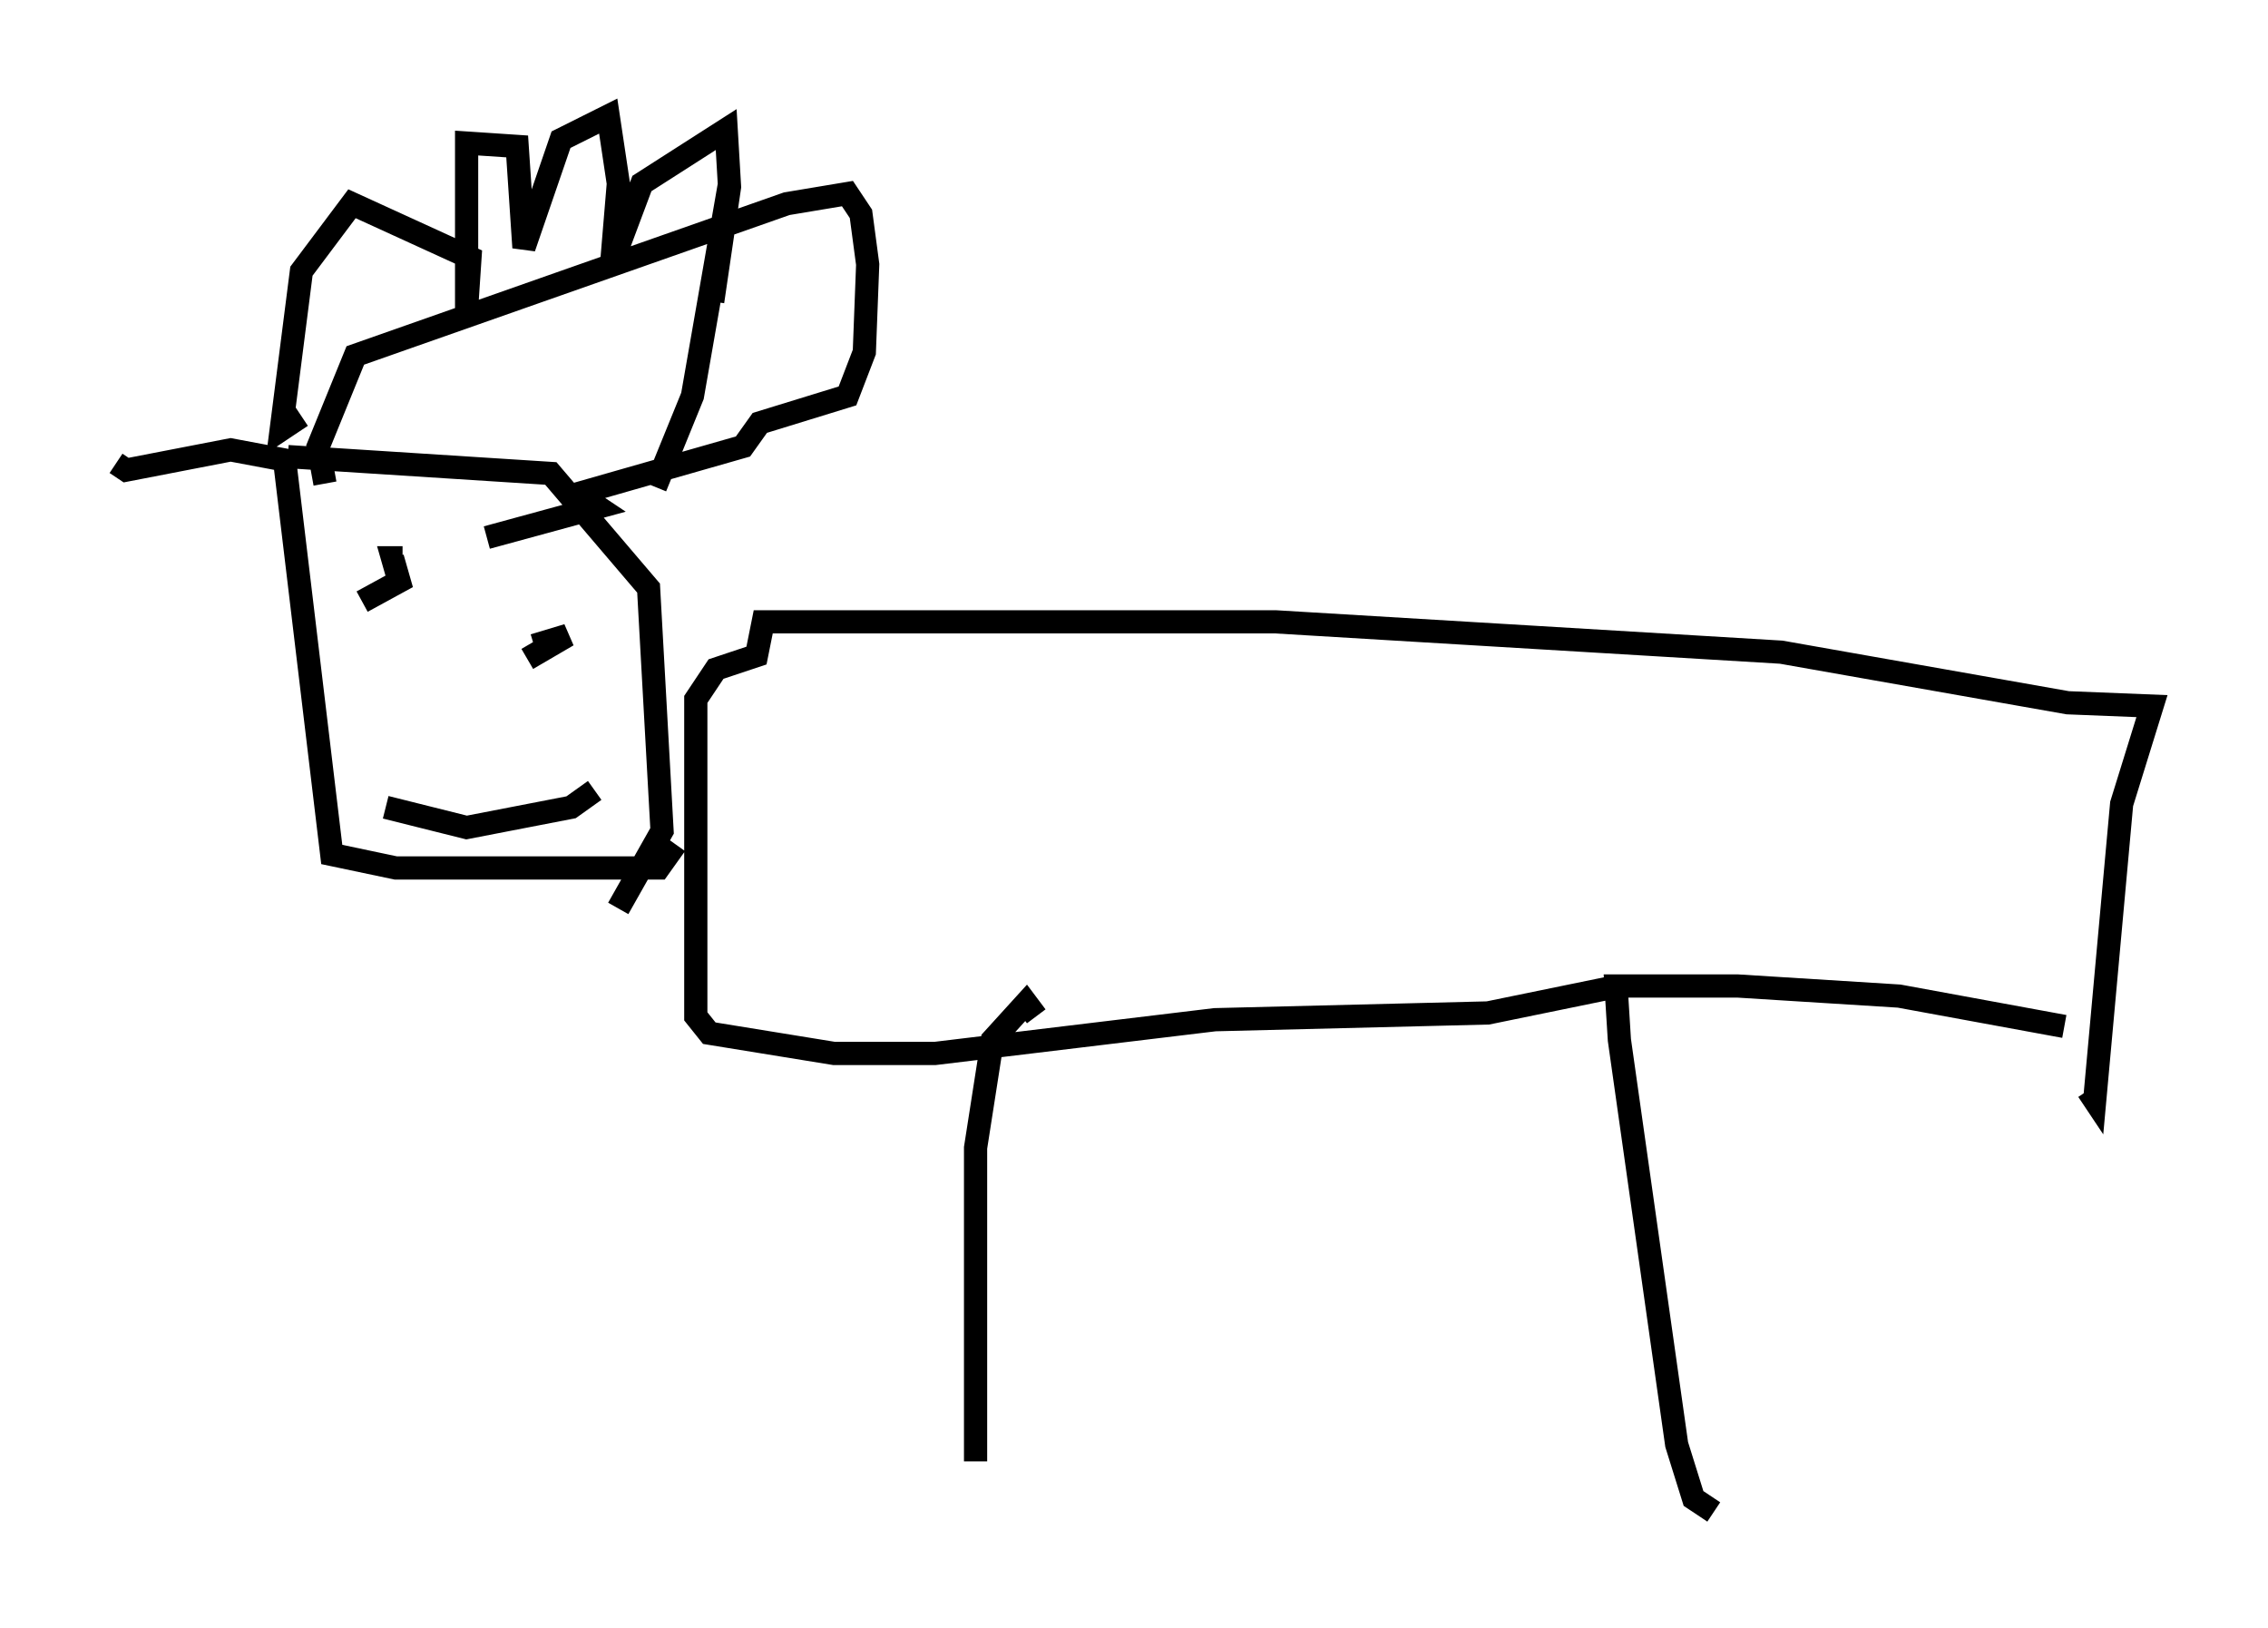 <?xml version="1.0" encoding="utf-8" ?>
<svg baseProfile="full" height="70.134" version="1.1" width="97.732" xmlns="http://www.w3.org/2000/svg" xmlns:ev="http://www.w3.org/2001/xml-events" xmlns:xlink="http://www.w3.org/1999/xlink"><defs /><rect fill="white" height="70.134" width="97.732" x="0" y="0" /><path d="M43.201, 64.989 m-1.162, -2.034 l0.0, -13.508 0.726, -4.648 l1.453, -1.598 0.436, 0.581 m29.195, 21.352 l-0.872, -0.581 -0.726, -2.324 l-2.469, -17.43 -0.145, -2.324 l0.581, 0.0 m18.737, 1.743 l-7.117, -1.307 -6.972, -0.436 l-5.084, 0.0 -5.665, 1.162 l-11.765, 0.291 -12.056, 1.453 l-4.358, 0.0 -5.374, -0.872 l-0.581, -0.726 0.0, -13.654 l0.872, -1.307 1.743, -0.581 l0.291, -1.453 22.078, 0.0 l21.788, 1.307 12.346, 2.179 l3.631, 0.145 -1.307, 4.212 l-1.162, 12.782 -0.291, -0.436 m-60.86, -10.603 l-0.726, 1.017 -11.33, 0.0 l-2.76, -0.581 -2.034, -16.994 l-2.324, -0.436 -4.503, 0.872 l-0.436, -0.291 m21.642, 19.173 l1.888, -3.341 -0.581, -10.458 l-4.212, -4.939 -11.33, -0.726 m1.598, 1.162 l-0.291, -1.598 1.598, -3.922 l18.592, -6.536 2.615, -0.436 l0.581, 0.872 0.291, 2.179 l-0.145, 3.777 -0.726, 1.888 l-3.777, 1.162 -0.726, 1.017 l-7.117, 2.034 0.872, 0.581 l-4.793, 1.307 m-7.989, -5.229 l-0.872, 0.581 0.872, -6.827 l2.179, -2.905 5.084, 2.324 l-0.145, 2.179 0.0, -7.117 l2.179, 0.145 0.291, 4.358 l1.598, -4.648 2.034, -1.017 l0.436, 2.905 -0.291, 3.486 l1.307, -3.486 3.631, -2.324 l0.145, 2.469 -0.726, 4.939 l0.726, -5.084 -1.598, 9.151 l-1.598, 3.922 m-13.073, 5.374 l0.0, 0.0 m0.436, -0.436 l1.598, -0.872 -0.291, -1.017 l0.436, 0.0 m5.374, 4.358 l1.743, -1.017 -1.453, 0.436 m-6.391, 6.972 l3.486, 0.872 4.503, -0.872 l1.017, -0.726 " fill="none" stroke="black" stroke-width="1" /></svg>